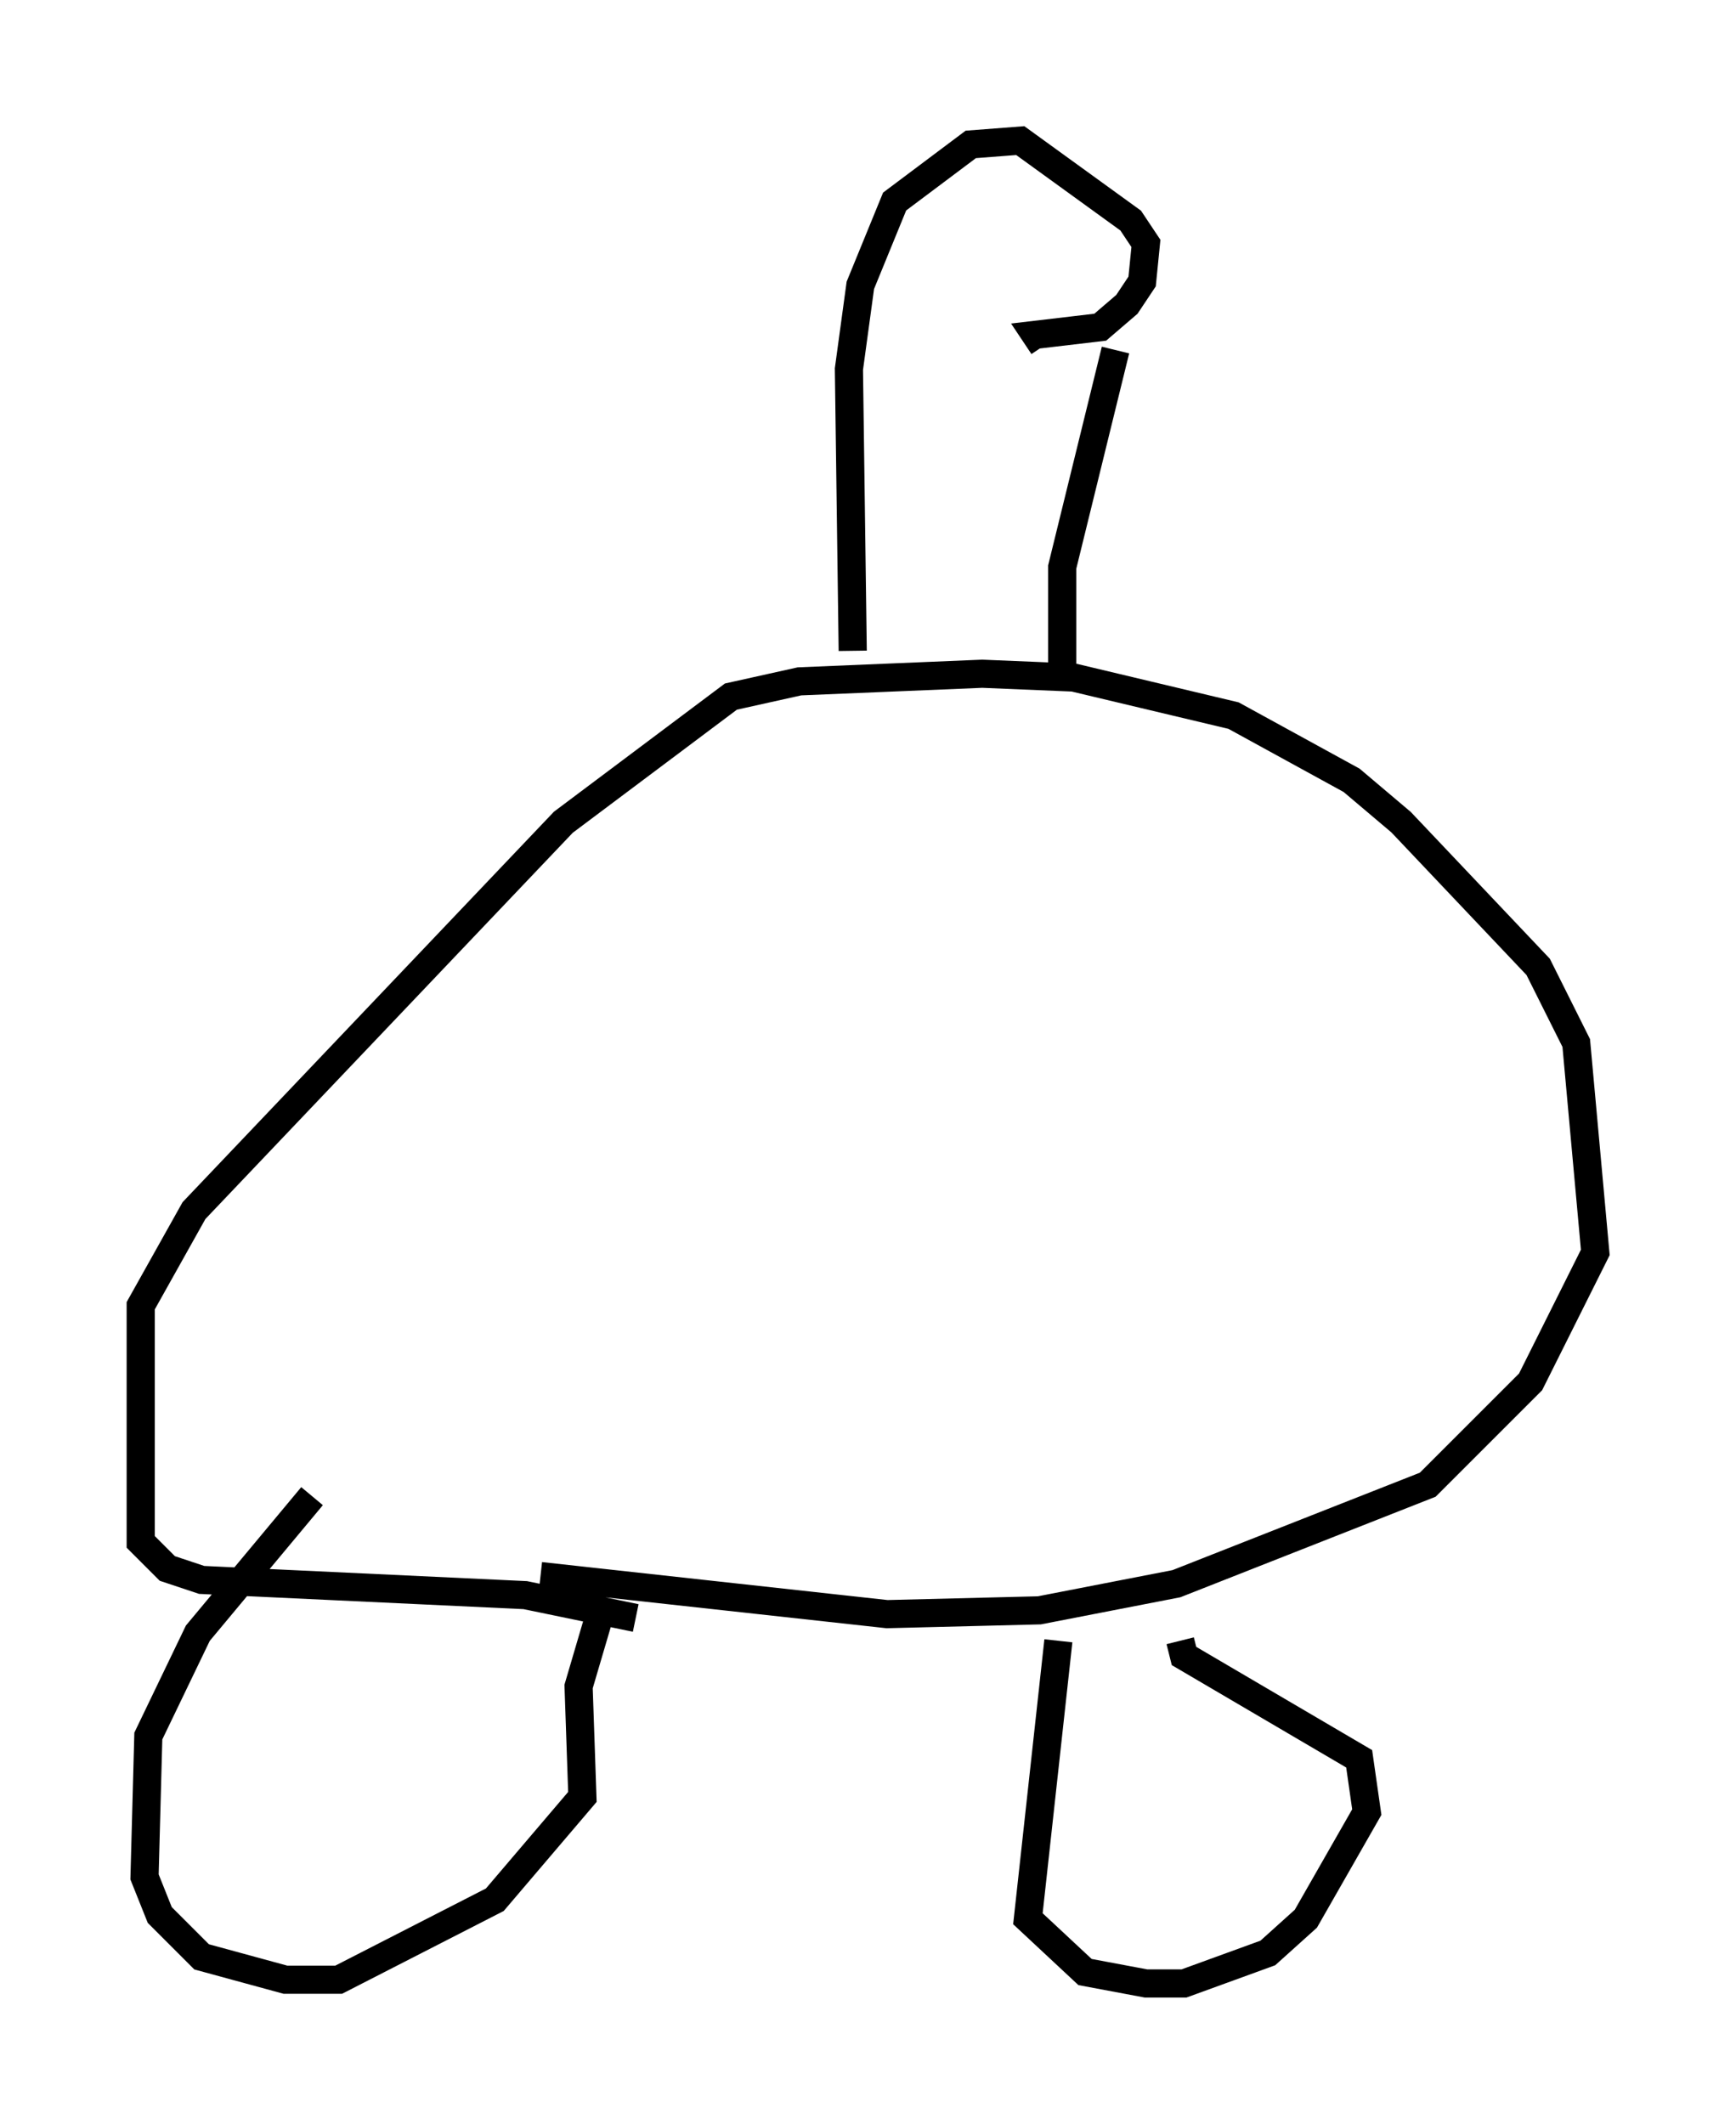 <?xml version="1.0" encoding="utf-8" ?>
<svg baseProfile="full" height="75.493" version="1.1" width="61.691" xmlns="http://www.w3.org/2000/svg" xmlns:ev="http://www.w3.org/2001/xml-events" xmlns:xlink="http://www.w3.org/1999/xlink"><defs /><rect fill="white" height="75.493" width="61.691" x="0" y="0" /><path d="M11.766, 53.037 m-0.677, 0.135 l-4.059, 4.871 -1.759, 3.654 l-0.135, 5.007 0.541, 1.353 l1.488, 1.488 2.977, 0.812 l1.894, 0.0 5.548, -2.842 l3.112, -3.654 -0.135, -3.924 l0.677, -2.3 m1.353, -0.135 l-3.924, -0.812 -11.502, -0.541 l-1.218, -0.406 -0.947, -0.947 l0.0, -8.39 1.894, -3.383 l13.126, -13.802 5.954, -4.465 l2.436, -0.541 6.495, -0.271 l3.248, 0.135 5.683, 1.353 l4.195, 2.3 1.759, 1.488 l4.871, 5.142 1.353, 2.706 l0.677, 7.442 -2.3, 4.601 l-3.654, 3.654 -8.931, 3.518 l-4.871, 0.947 -5.413, 0.135 l-12.314, -1.353 m18.403, 2.3 l-1.083, 9.878 2.03, 1.894 l2.165, 0.406 1.353, 0.0 l2.977, -1.083 1.353, -1.218 l2.165, -3.789 -0.271, -1.894 l-6.225, -3.654 -0.135, -0.541 m-11.637, -35.182 l-0.135, -10.013 0.406, -2.977 l1.218, -2.977 2.706, -2.03 l1.759, -0.135 3.924, 2.842 l0.541, 0.812 -0.135, 1.353 l-0.541, 0.812 -0.947, 0.812 l-2.3, 0.271 0.271, 0.406 m2.571, 0.135 l-1.894, 7.713 0.0, 3.789 " fill="none" stroke="black" stroke-width="1" /></svg>